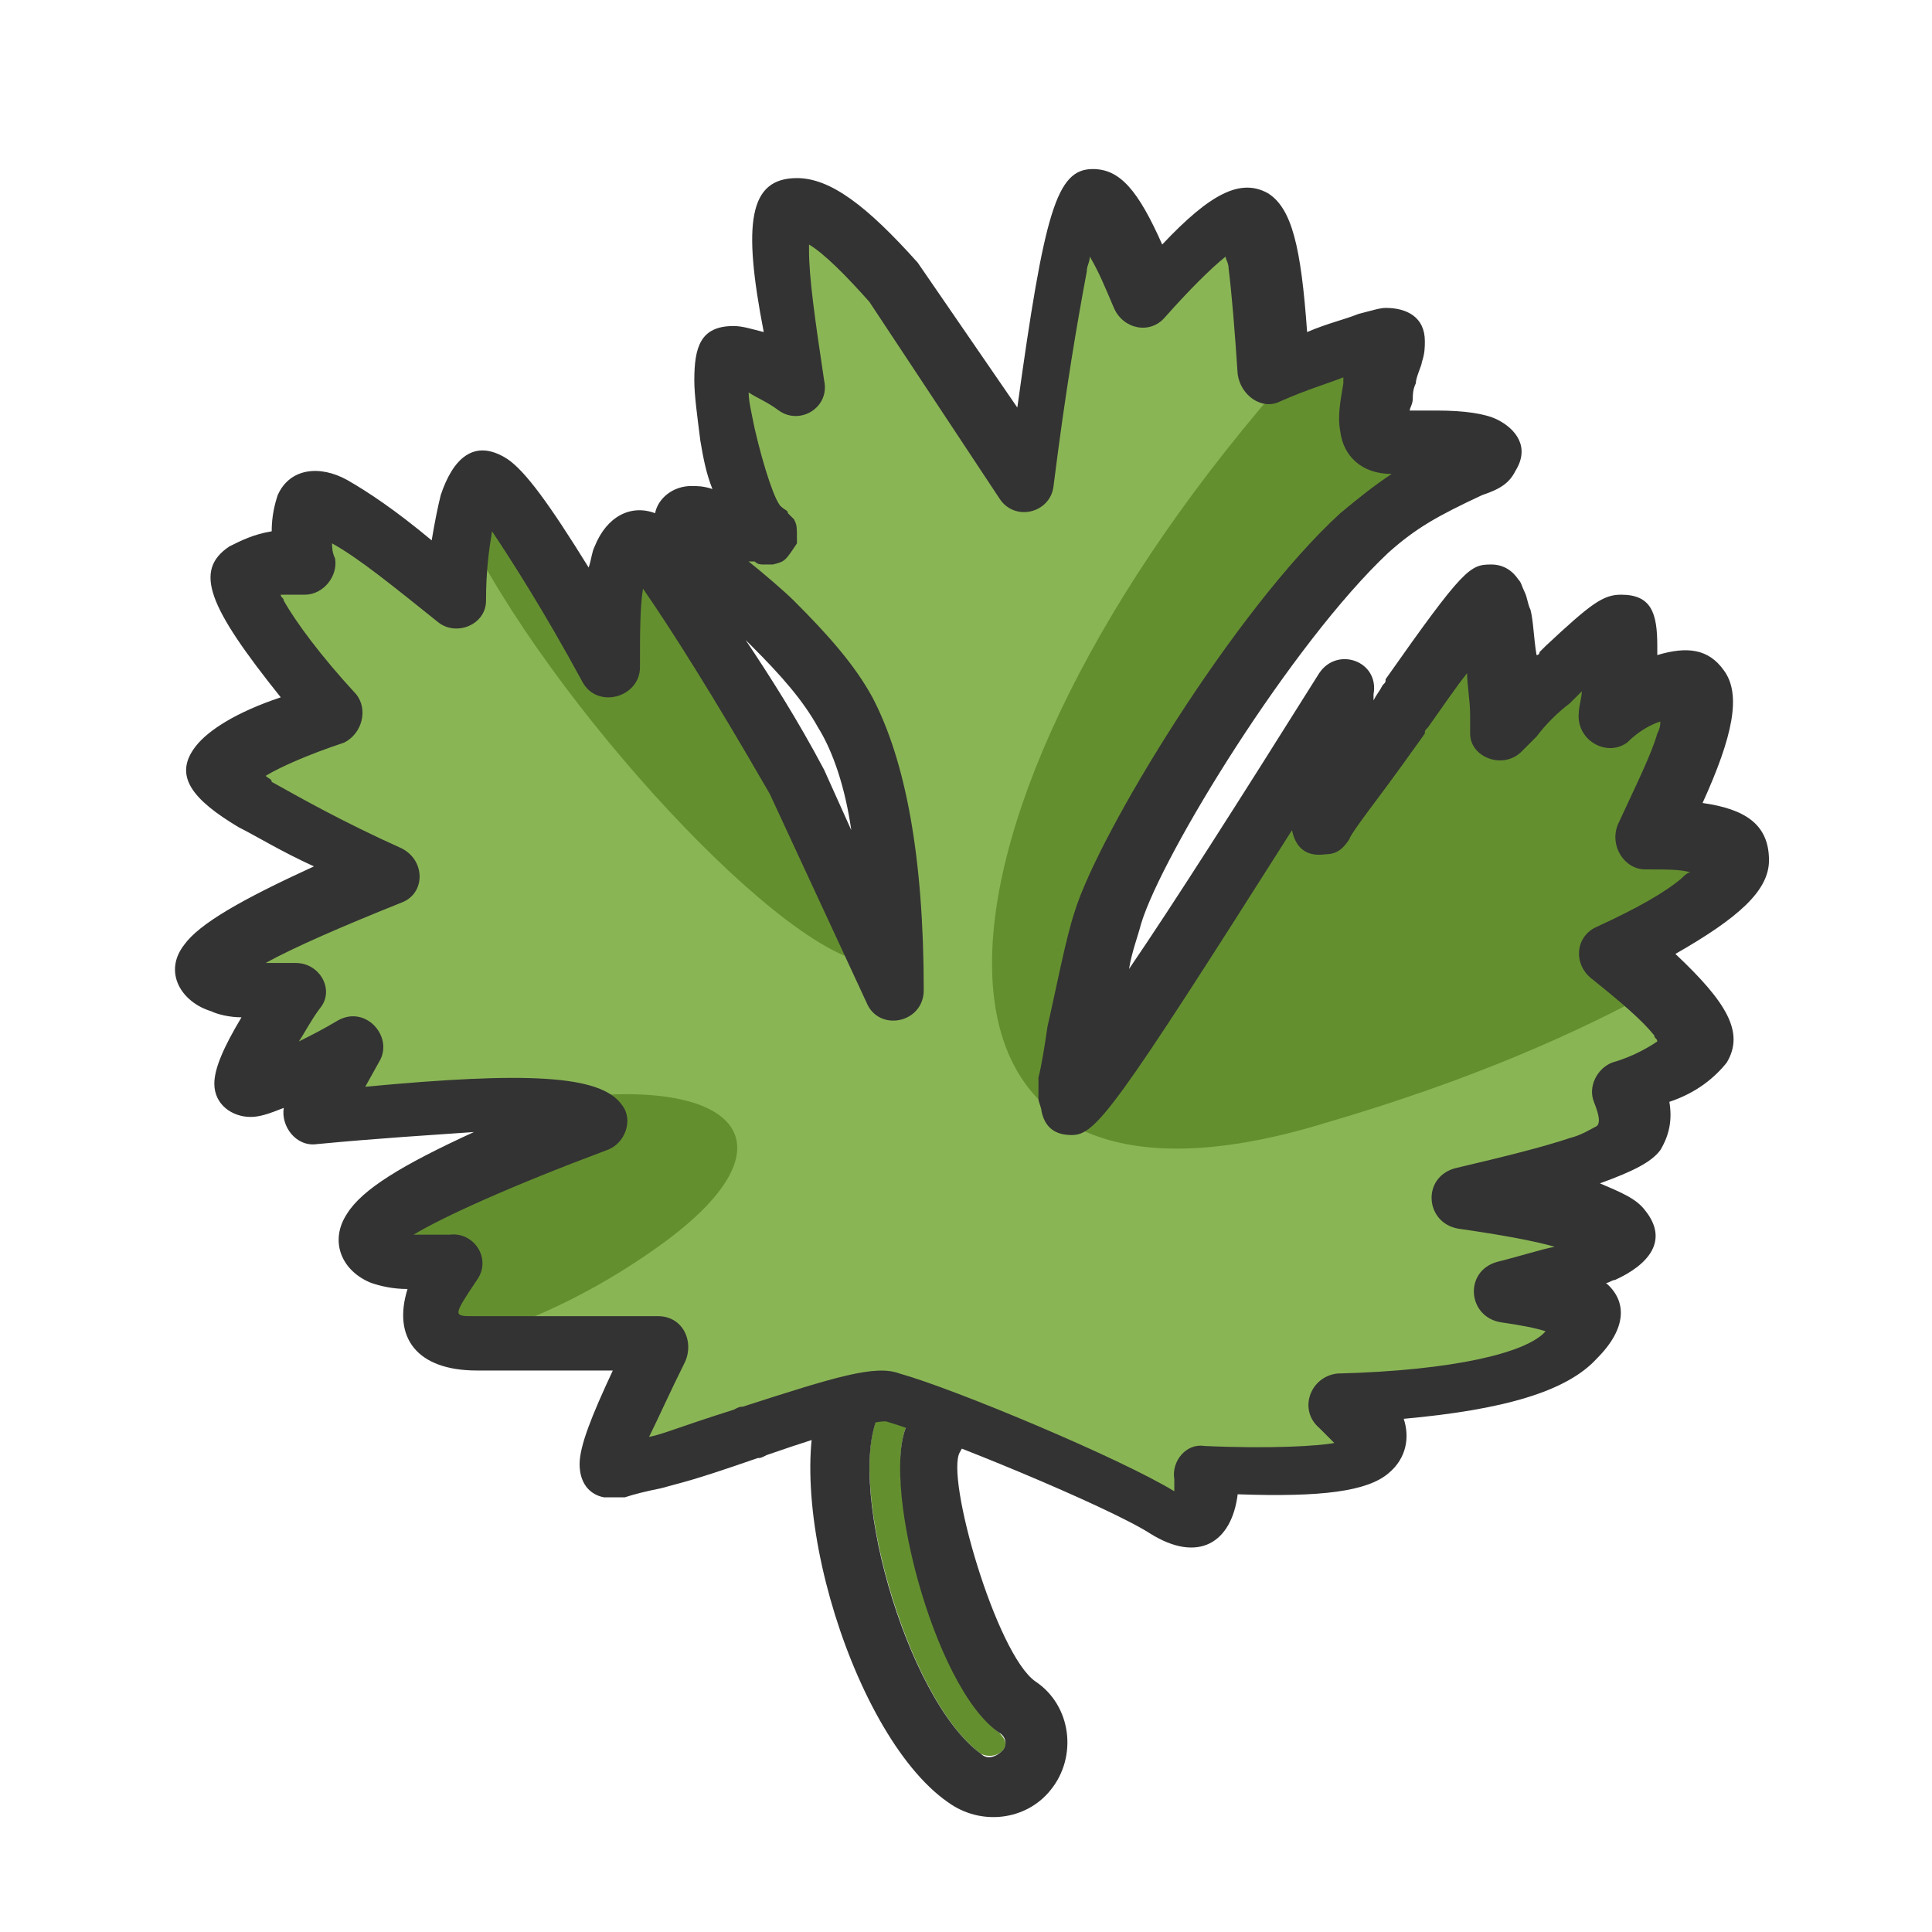 <?xml version="1.0" standalone="no"?><!DOCTYPE svg PUBLIC "-//W3C//DTD SVG 1.1//EN" "http://www.w3.org/Graphics/SVG/1.1/DTD/svg11.dtd"><svg t="1545200098214" class="icon" style="" viewBox="0 0 1024 1024" version="1.1" xmlns="http://www.w3.org/2000/svg" p-id="1303" xmlns:xlink="http://www.w3.org/1999/xlink" width="64" height="64"><defs><style type="text/css"></style></defs><path d="M467.2 747.2c1.6-3.2 6.4-4.8 11.2-3.2s4.8 6.4 3.2 9.6c-16 27.2 14.4 139.2 48 164.8 3.2 3.2 4.8 6.4 1.6 9.6-3.2 3.2-8 3.2-11.2 1.6-40-28.8-73.6-150.4-52.8-182.4z" fill="#648F2F" p-id="1304"></path><path d="M467.2 747.2c-20.8 33.6 12.8 153.6 52.8 182.4 3.2 3.2 8 1.6 11.2-1.6 3.2-3.2 1.6-8-1.6-9.6-35.2-24-64-137.6-48-164.8 1.6-3.2 0-8-3.2-9.6s-9.6-1.6-11.2 3.2z m-27.2-17.6c11.2-17.6 33.6-24 52.8-14.4 20.8 9.6 27.2 35.2 16 54.4-8 12.8 19.2 107.2 40 121.6 19.2 12.8 22.4 40 8 57.6-12.8 16-36.8 19.2-54.4 6.4-52.8-36.8-92.8-176-62.4-225.6z" fill="#333333" p-id="1305"></path><path d="M473.6 150.4c-24-25.6-40-40-51.2-40-11.2 0-11.2 32 0 94.4-17.6-11.2-28.8-16-36.8-16-11.2 0 3.2 81.6 20.8 94.4 17.6 12.8-56-24-43.2 0 11.2 24 62.4 51.2 88 96 16 30.4 25.6 80 25.6 147.2l-46.4-83.2-22.4-36.8c-25.6-59.2-46.4-97.6-60.8-115.2-14.4-17.6-22.4 3.2-22.4 64-33.6-59.2-54.4-91.2-64-97.6-9.6-6.4-16 14.4-19.2 60.8-30.4-24-52.8-40-65.6-48-14.4-8-19.2 1.6-16 28.8-14.4 0-25.6 1.6-32 6.4s8 28.8 44.8 73.6c-33.6 11.2-52.8 20.8-59.2 28.8-6.4 8 24 25.6 89.6 54.4-57.6 24-89.6 40-96 49.6s8 14.4 44.8 14.4c-17.6 27.2-25.6 44.8-25.6 51.2 0 6.4 19.2 0 56-20.8l-19.2 38.4c94.4-9.6 144-9.6 150.4 0-72 27.2-112 46.4-120 59.2s6.4 19.2 43.2 16c-19.2 28.8-14.4 43.2 11.2 43.2h97.6c-17.6 35.2-27.2 57.6-27.2 65.6 0 12.8 128-44.8 150.4-38.4 22.4 6.4 116.8 44.8 144 60.8 17.6 11.2 25.6 3.2 20.8-24 49.6 1.6 76.8 0 84.8-6.4s3.2-17.6-12.8-30.4c67.2-1.6 107.2-11.2 123.2-27.2s3.2-27.2-33.6-32c44.8-11.2 64-19.2 57.6-27.2-6.4-8-32-16-80-22.4 54.4-12.8 81.6-22.4 86.4-28.8 3.2-6.4 3.2-14.4 0-27.2 19.2-6.4 30.4-12.8 35.2-20.8s-9.6-24-41.6-51.2c41.6-20.8 62.4-35.2 62.4-46.4 0-9.6-14.4-14.4-44.8-14.4 20.8-41.6 28.8-67.2 24-75.2-6.4-8-19.2-4.8-41.6 11.2 4.8-30.4 4.8-44.8 0-44.8-6.4 0-57.6 51.2-57.6 51.2s-4.8-67.2-9.6-67.2c-6.4 0-76.8 102.4-84.8 113.6-4.8 8-3.2-14.4 6.4-64-91.2 144-137.6 214.4-140.8 214.4-4.8 0 9.6-68.8 19.2-96 6.4-22.4 70.4-142.4 136-203.2 17.6-16 38.4-25.6 52.8-33.6 32-14.4-17.6-14.4-38.4-14.4-22.4 0 0-46.4 0-52.8 0-4.8-20.8 0-60.8 17.6-3.2-51.2-8-78.4-14.4-81.6s-20.8 8-48 40c-16-35.2-25.6-54.4-32-54.4s-16 51.2-30.4 153.6l-76.8-107.2z" fill="#8AB555" p-id="1306"></path><path d="M686.4 195.2c35.2-14.4 52.8-19.2 52.8-14.4 0 8-22.4 52.8 0 52.8s72 0 38.4 14.4c-16 8-35.2 16-52.8 33.6-65.6 60.8-129.6 182.4-136 203.2-8 27.2-24 96-19.2 96 3.2 0 49.6-72 140.8-214.4-9.6 51.2-12.8 72-6.4 64 8-11.2 80-113.6 84.8-113.6 6.4 0 9.6 67.2 9.6 67.2s51.2-51.2 57.6-51.2c4.8 0 4.8 14.4 0 44.8 22.4-16 36.8-19.2 41.6-11.2 6.4 8-1.6 33.6-24 75.2 28.8 0 44.8 4.8 44.8 14.4 0 9.6-20.8 25.6-62.4 46.4 9.6 8 17.6 14.4 24 20.8-43.2 24-100.8 49.6-177.6 72-240 73.6-225.6-164.8-16-400zM241.6 712c-16-3.2-16-17.6-1.6-41.6-36.8 3.2-51.2-3.2-43.2-16s48-33.6 120-59.2c-3.2-4.8-19.2-8-46.4-8 113.6-24 161.6 14.4 78.4 73.6-33.6 24-70.4 41.6-107.2 51.2zM244.8 276.8c3.2-16 8-22.4 14.4-19.2 9.6 6.4 30.4 38.4 64 97.6 0-59.2 8-80 22.4-64 14.4 17.6 35.2 56 60.8 115.2l22.4 36.8 38.4 67.2H464c-44.8 1.6-174.4-139.2-219.2-233.6z m228.8 233.6c11.2-3.2 8-14.4-1.6-32 1.6 11.2 1.6 20.8 1.6 32z" fill="#648F2F" p-id="1307"></path><path d="M422.4 94.4c17.6 0 36.8 14.4 64 44.8l52.8 76.8c14.4-104 20.8-126.4 40-126.4 14.4 0 24 11.2 36.8 40 25.6-27.2 41.6-35.2 56-27.2 12.8 8 17.6 28.8 20.8 73.6 11.2-4.8 19.2-6.4 27.2-9.6 6.4-1.6 11.2-3.2 14.4-3.2 11.2 0 20.8 4.8 20.8 17.6 0 3.2 0 6.4-1.6 11.2 0 1.6-3.2 8-3.2 11.2-1.6 3.2-1.6 6.4-1.6 8 0 3.2-1.6 4.8-1.6 6.4h14.4c14.4 0 25.6 1.6 32 4.8 9.6 4.8 17.6 14.4 9.6 27.2-3.2 6.4-8 9.6-17.6 12.8-24 11.2-35.2 17.6-49.6 30.4-51.2 48-120 160-131.2 196.8-1.6 6.4-4.8 14.4-6.4 24 24-35.2 57.6-88 100.8-156.8 9.6-14.4 32-6.4 28.8 11.2v3.2c1.6-3.2 3.2-4.8 4.8-8 1.6-1.6 1.6-1.6 1.6-3.2 41.6-59.2 44.8-60.8 56-60.8 6.4 0 11.2 3.2 14.4 8 1.6 1.6 1.6 3.2 3.2 6.4s1.6 6.4 3.2 9.6c1.6 6.4 1.6 14.4 3.2 24 1.6 0 1.6-1.6 1.6-1.6l3.2-3.2c24-22.4 30.4-27.2 40-27.2 16 0 19.2 9.6 19.2 27.2v4.8c16-4.8 27.2-3.2 35.2 8 9.6 12.8 4.8 35.2-11.2 70.4 22.4 3.2 35.2 11.2 35.2 30.4 0 16-16 30.4-49.6 49.6 27.2 25.6 36.8 41.6 27.2 57.6-6.4 8-16 16-30.4 20.8 1.6 9.6 0 17.6-4.8 25.6-4.8 6.4-14.4 11.2-32 17.6 11.2 4.8 19.2 8 24 14.4 12.8 16 1.6 28.8-16 36.8-1.6 0-3.2 1.6-4.8 1.6 11.2 9.6 11.2 24-4.8 40-16 17.6-49.6 27.2-102.4 32 3.2 9.6 1.6 20.8-8 28.8-11.2 9.6-35.2 12.8-80 11.2-3.2 25.6-20.8 36.8-46.4 20.8-22.4-14.4-112-51.2-139.2-59.2-3.2-1.6-27.2 4.8-64 17.6-3.2 1.6-3.2 1.6-4.8 1.6-36.8 12.8-40 12.8-51.2 16-8 1.6-14.4 3.2-19.2 4.8H320c-8-1.6-12.8-8-12.8-17.6 0-9.6 6.4-25.6 17.6-49.6h-72c-32 0-44.8-17.6-36.8-43.2-8 0-14.4-1.6-19.2-3.2-16-6.4-22.4-22.4-12.8-36.8 8-12.8 28.8-25.6 67.2-43.2-22.4 1.6-49.6 3.2-83.2 6.4-11.2 1.6-19.2-9.6-17.6-19.2-8 3.2-12.8 4.8-17.6 4.8-9.6 0-19.2-6.4-19.2-17.6 0-8 4.8-19.2 14.4-35.2-6.4 0-12.8-1.6-16-3.2-16-4.8-25.6-20.8-14.4-35.2 8-11.2 30.4-24 68.8-41.6-17.6-8-30.4-16-40-20.8-24-14.4-35.2-27.2-22.4-43.2 6.4-8 20.8-17.6 44.8-25.6-38.4-48-46.4-67.2-27.2-80 6.4-3.2 12.8-6.4 22.4-8 0-8 1.6-14.4 3.2-19.2 6.4-14.4 22.4-16 36.8-8 11.2 6.4 25.6 16 44.8 32 1.6-9.6 3.2-17.6 4.8-24 6.4-19.2 17.6-30.4 35.2-19.2 9.6 6.4 22.4 24 43.2 57.6 1.6-4.8 1.6-8 3.2-11.2 6.4-16 19.2-22.4 32-17.6 1.6-8 9.6-14.4 19.2-14.4 3.2 0 6.4 0 11.2 1.6-3.2-8-4.8-16-6.4-25.6-1.6-12.8-3.2-24-3.2-32 0-17.6 3.2-28.8 20.8-28.8 4.8 0 9.6 1.6 16 3.2-11.2-57.6-8-81.6 17.6-81.6z m14.4 313.6l14.4 32c-3.2-22.4-9.6-41.6-17.6-54.4-8-14.4-19.2-27.2-35.2-43.2l-3.2-3.2c12.8 19.2 27.2 41.6 41.6 68.8z m-131.2 198.4c1.6 0 1.6 0 0 0 1.6 0 1.6 0 0 0z m385.6-184zM460.8 160c-12.8-14.4-24-25.6-32-30.4v3.2c0 14.4 3.2 36.8 8 68.8 3.2 14.4-12.8 24-24 16-6.4-4.8-11.2-6.4-16-9.6 0 4.8 1.6 11.2 3.2 19.2 4.8 20.8 11.2 40 14.4 41.6 1.6 1.6 3.2 1.6 3.2 3.2l3.2 3.2c1.6 3.2 1.6 3.2 1.6 12.8-6.4 9.6-6.4 9.6-12.8 11.2h-4.8c-1.6 0-3.2 0-4.8-1.6h-3.2c8 6.4 19.2 16 24 20.8 17.6 17.6 32 33.6 41.6 51.2 17.6 33.6 27.2 84.8 27.2 155.2 0 17.6-24 22.4-30.4 6.4l-51.2-110.4c-30.4-52.8-52.8-88-67.2-108.8-1.6 9.6-1.6 24-1.6 41.6 0 16-22.4 22.4-30.4 8-20.8-38.4-38.4-65.6-48-80-1.6 9.6-3.2 20.8-3.2 36.8 0 12.8-16 19.2-25.6 11.2-24-19.2-41.6-33.6-56-41.6 0 1.6 0 4.8 1.6 8 1.6 9.6-6.4 19.2-16 19.2h-12.8c0 1.6 1.6 1.6 1.6 3.2 6.4 11.2 19.2 28.8 38.4 49.6 6.4 8 3.2 20.8-6.4 25.6-19.2 6.4-33.6 12.8-41.6 17.6 1.6 1.6 3.2 1.6 3.2 3.2 14.4 8 36.8 20.8 68.8 35.2 12.8 6.4 12.8 24 0 28.8-32 12.8-57.6 24-72 32h16c12.8 0 20.8 14.4 12.8 24-4.8 6.4-8 12.8-11.2 17.6 6.4-3.2 12.8-6.4 20.8-11.2 14.4-8 28.8 8 22.4 20.8l-8 14.4c84.8-8 124.8-6.4 136 9.6 6.4 8 1.6 20.8-8 24-51.2 19.2-86.4 35.2-102.4 44.8h19.2c12.8-1.6 22.4 12.8 14.4 24-12.8 19.2-12.8 19.2-1.6 19.2h97.6c12.8 0 19.2 12.8 14.4 24-8 16-14.4 30.4-19.2 40 8-1.6 14.4-4.8 44.8-14.4 3.2-1.6 3.2-1.6 4.8-1.6 49.6-16 70.4-22.4 83.2-17.6 28.8 8 116.8 44.8 145.6 62.4V784c-1.6-9.6 6.4-19.2 16-17.6 35.2 1.6 60.8 0 68.8-1.6l-8-8c-11.2-9.6-4.8-27.2 9.6-28.8 62.4-1.6 100.8-11.2 110.4-22.4-4.8-1.6-12.8-3.2-24-4.8-17.6-3.2-19.2-27.2-1.6-32 12.8-3.2 22.4-6.4 30.4-8-11.2-3.2-28.8-6.4-51.2-9.6-17.6-3.2-19.2-27.2-1.6-32 27.2-6.4 46.4-11.2 60.8-16 6.4-1.6 11.2-4.8 14.4-6.4 1.6-1.6 1.6-4.8-1.6-12.8s1.6-17.6 9.6-20.8c11.2-3.2 19.2-8 24-11.2 0-1.6-1.6-1.6-1.6-3.2-6.4-8-17.6-17.6-33.6-30.4-9.6-8-8-22.4 3.2-27.2 20.8-9.6 35.2-17.6 44.8-25.6 1.6-1.6 3.2-3.2 4.8-3.2-4.8-1.6-12.8-1.6-24-1.6s-19.2-12.8-14.4-24c9.6-20.8 17.6-36.8 20.8-48 1.6-3.2 1.6-4.8 1.6-6.4-4.8 1.6-11.2 4.8-17.6 11.2-11.2 8-27.2-1.6-25.6-16 0-3.2 1.6-8 1.6-11.2l-3.2 3.2-3.2 3.2c-6.4 4.8-12.8 11.2-17.6 17.6l-8 8c-9.6 9.6-27.2 3.2-27.2-9.6v-9.6c0-8-1.6-16-1.6-22.4-6.4 8-12.8 17.6-20.8 28.8-1.6 1.6-1.6 1.6-1.6 3.2-8 11.2-16 22.4-25.6 35.2-4.8 6.4-14.4 19.2-14.4 20.8-3.2 4.8-6.4 8-12.8 8-11.2 1.6-16-4.8-17.6-12.8-94.4 148.8-104 161.6-116.8 161.6-9.6 0-14.4-4.8-16-12.8 0-1.6-1.6-4.8-1.6-6.4v-11.2c1.6-6.4 3.2-16 4.8-27.2 4.8-20.8 9.6-46.4 14.4-60.8 12.8-41.6 84.8-160 140.8-211.2 9.6-8 17.6-14.4 27.2-20.8-16 0-25.6-9.6-27.2-22.4-1.6-8 0-16 1.6-25.6v-3.2c-8 3.2-19.2 6.4-33.6 12.8-9.6 4.8-20.8-3.2-22.4-14.4-1.6-24-3.2-43.2-4.8-56 0-3.2-1.6-4.8-1.6-6.4-8 6.4-19.2 17.6-32 32-8 9.6-22.4 6.4-27.2-4.8-4.8-11.2-8-19.2-12.8-27.2 0 3.2-1.6 4.8-1.6 8-4.8 25.6-11.2 62.4-17.6 113.6-1.6 14.4-20.8 19.2-28.8 6.4L460.8 160z m129.6-44.8c1.6 0 1.6 0 0 0 1.6 0 1.6 0 0 0z m72 16c1.6 0 0 0 0 0z m73.6 65.6z m40 36.8z m1.6 92.8z m84.8 22.4s1.6 0 0 0c1.6 0 1.6 0 0 0z m-17.6-8zM632 792zM144 307.2z" fill="#333333" p-id="1308"></path></svg>